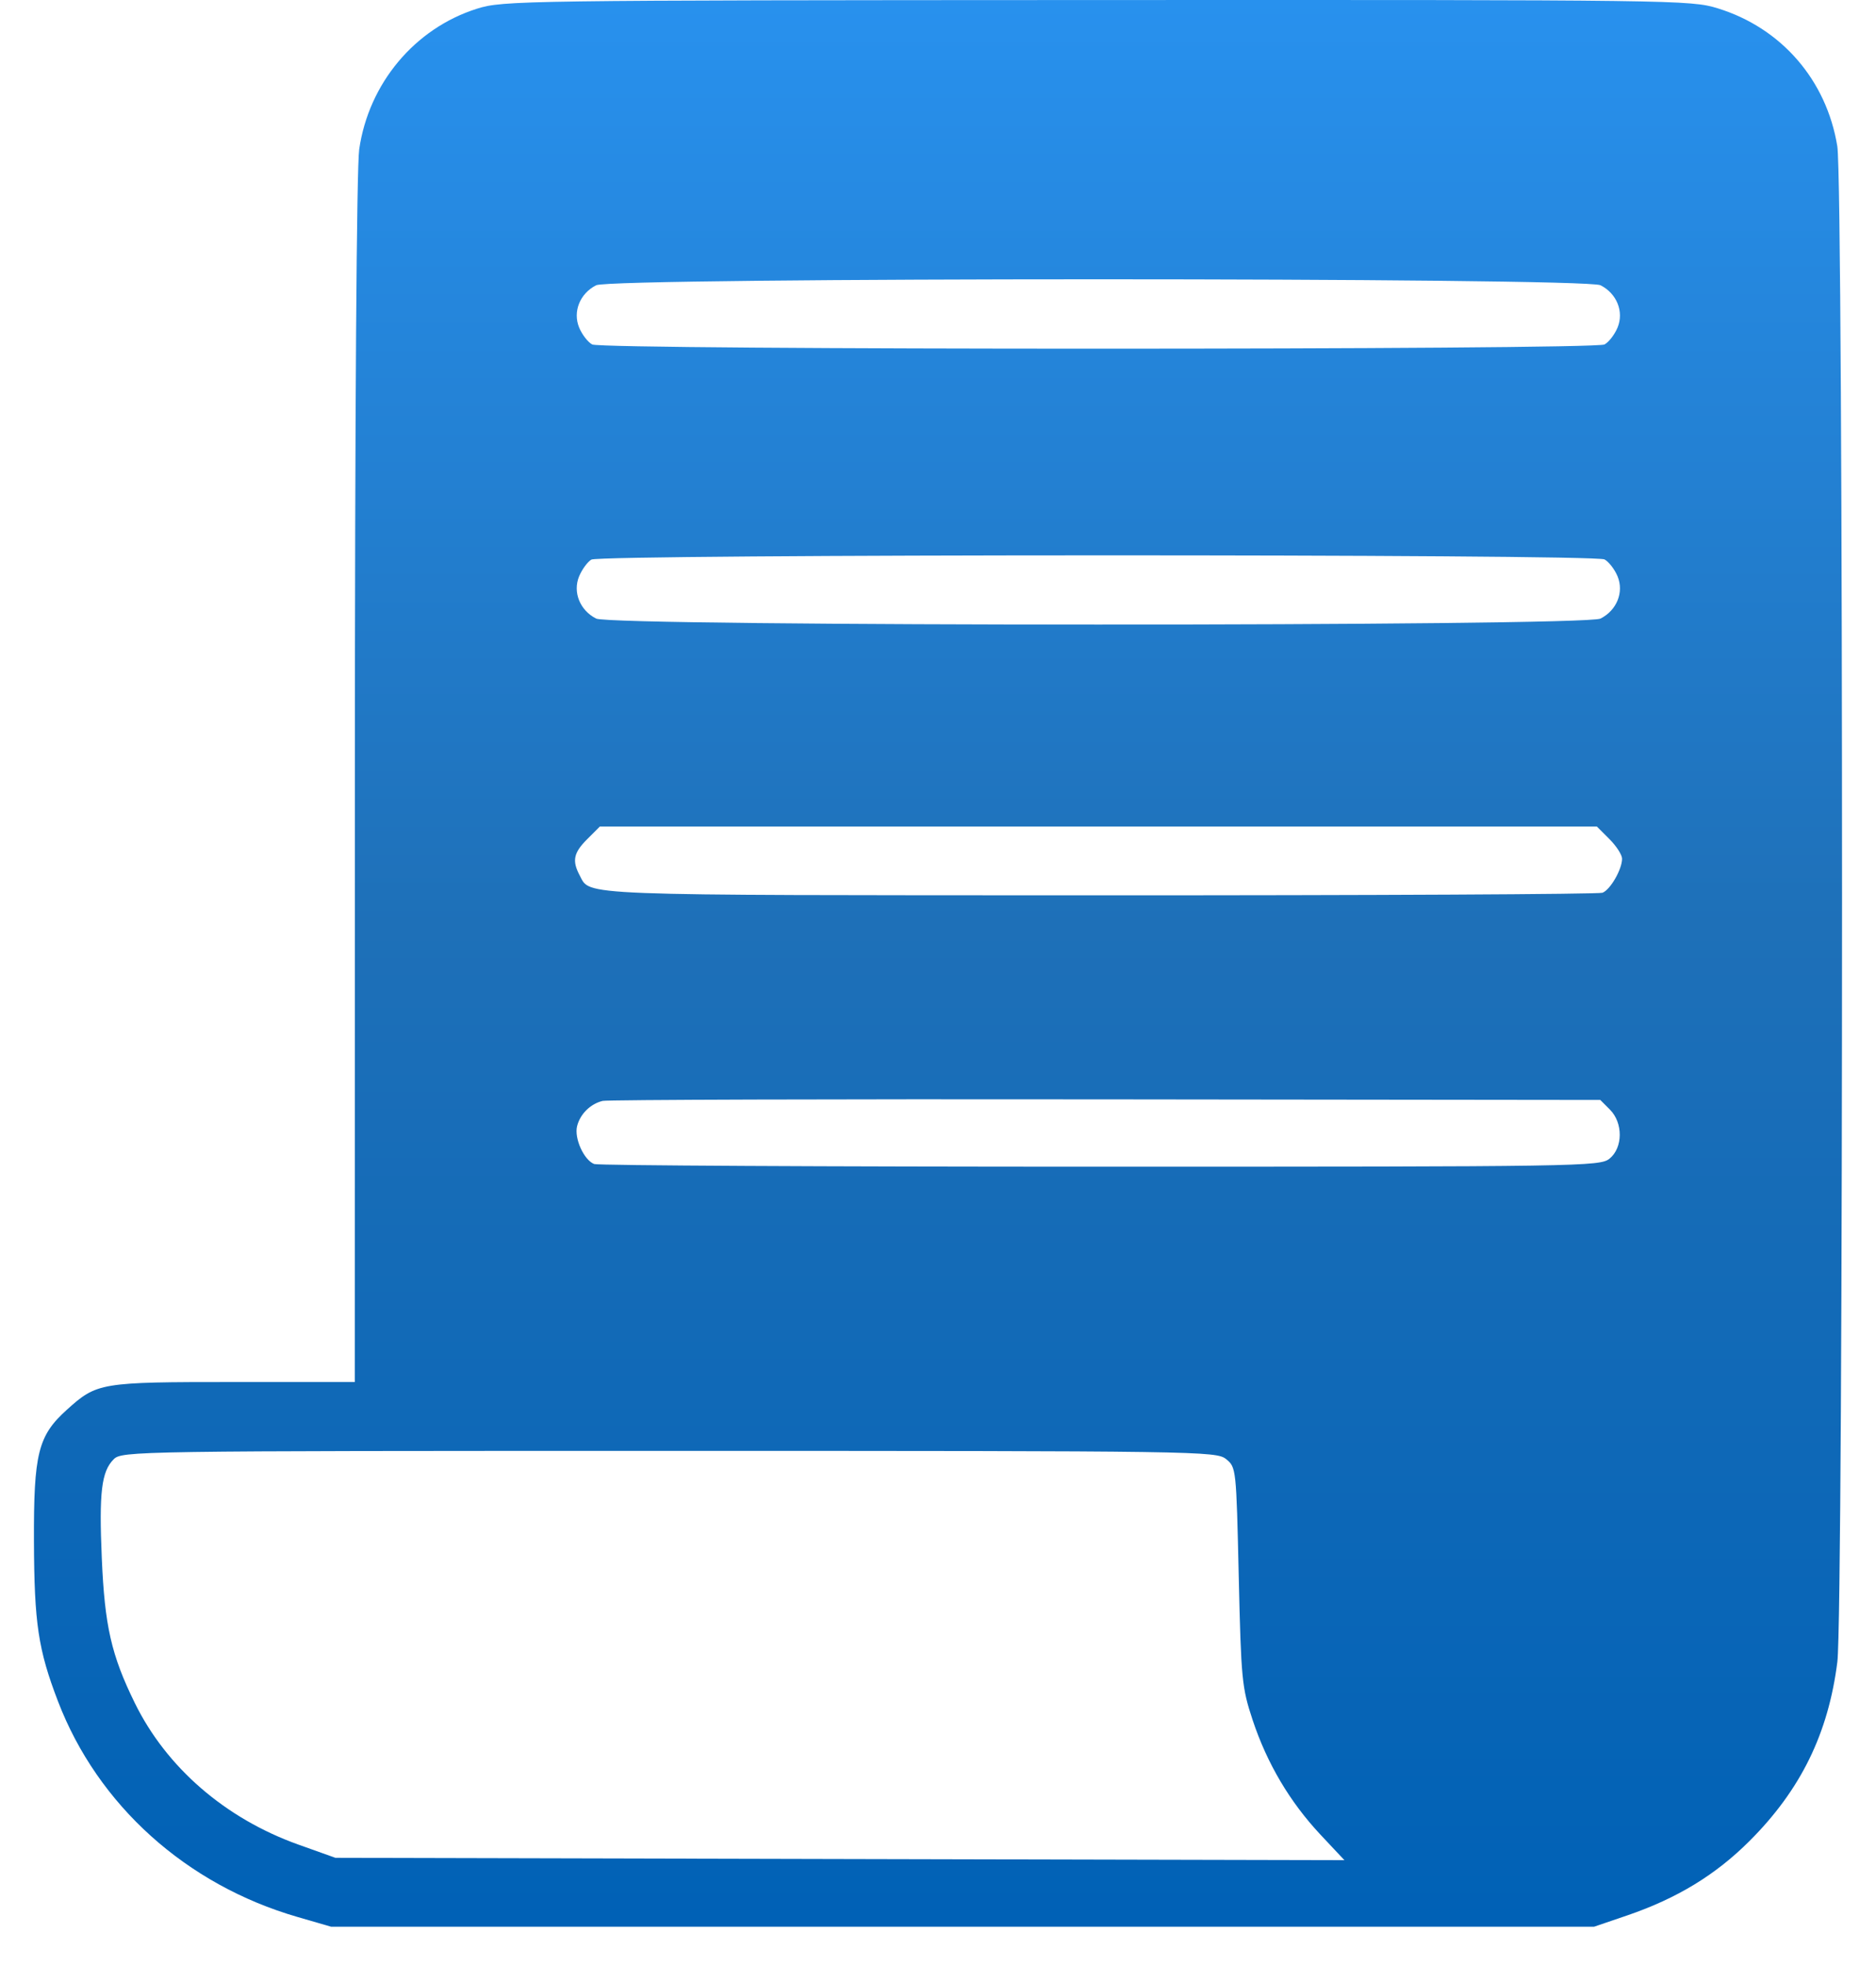 <svg width="42" height="44" viewBox="0 0 42 44" fill="none" xmlns="http://www.w3.org/2000/svg">
<path fill-rule="evenodd" clip-rule="evenodd" d="M10.678 0.195C9.286 0.635 8.256 1.866 8.042 3.341C7.984 3.743 7.946 9.177 7.945 17.462L7.943 30.93H5.238C2.241 30.93 2.172 30.941 1.494 31.553C0.852 32.132 0.753 32.53 0.76 34.495C0.767 36.332 0.855 36.92 1.298 38.075C2.189 40.399 4.169 42.181 6.661 42.902L7.413 43.12H21.55H35.688L36.428 42.868C37.543 42.487 38.407 41.962 39.169 41.201C40.315 40.056 40.933 38.795 41.135 37.191C41.275 36.069 41.275 4.142 41.134 3.275C40.893 1.792 39.882 0.626 38.456 0.186C37.853 0 37.518 -0.004 24.556 0.001C11.654 0.006 11.256 0.012 10.678 0.195ZM13.347 6.384C12.983 6.568 12.819 6.976 12.966 7.331C13.031 7.488 13.162 7.658 13.258 7.709C13.493 7.835 35.686 7.835 35.922 7.709C36.017 7.658 36.149 7.488 36.214 7.331C36.361 6.976 36.197 6.568 35.832 6.384C35.479 6.206 13.701 6.206 13.347 6.384ZM13.239 12.524C13.154 12.574 13.03 12.743 12.965 12.899C12.819 13.253 12.984 13.661 13.347 13.844C13.701 14.023 35.479 14.023 35.832 13.844C36.197 13.66 36.361 13.253 36.214 12.898C36.149 12.741 36.017 12.571 35.922 12.52C35.689 12.395 13.453 12.4 13.239 12.524ZM13.147 18.78C12.841 19.085 12.804 19.263 12.977 19.589C13.225 20.052 12.74 20.034 24.558 20.037C30.697 20.039 35.79 20.013 35.876 19.98C36.052 19.913 36.315 19.456 36.315 19.218C36.315 19.132 36.188 18.935 36.033 18.78L35.751 18.498H24.59H13.429L13.147 18.78ZM13.492 24.638C13.216 24.706 12.988 24.932 12.92 25.204C12.852 25.475 13.073 25.963 13.303 26.051C13.389 26.084 18.489 26.111 24.635 26.111C35.411 26.111 35.819 26.105 36.034 25.931C36.336 25.687 36.34 25.129 36.042 24.832L35.827 24.617L24.756 24.604C18.667 24.596 13.598 24.612 13.492 24.638ZM2.545 32.659C2.272 32.931 2.215 33.401 2.279 34.872C2.344 36.389 2.492 37.041 3.016 38.109C3.724 39.555 5.042 40.696 6.677 41.281L7.509 41.578L18.804 41.605L30.099 41.631L29.563 41.06C28.877 40.328 28.367 39.467 28.044 38.494C27.803 37.767 27.786 37.586 27.733 35.281C27.678 32.862 27.676 32.838 27.45 32.655C27.229 32.477 26.884 32.471 14.977 32.471C2.978 32.471 2.728 32.475 2.545 32.659Z" fill="url(#paint0_linear_63_4722)"/>
<defs>
<linearGradient id="paint0_linear_63_4722" x1="21" y1="0" x2="21" y2="43.12" gradientUnits="userSpaceOnUse">
<stop stop-color="#2891EE"/>
<stop offset="0.48" stop-color="#1E70B8"/>
<stop offset="1" stop-color="#0061B6"/>
</linearGradient>
</defs>
</svg>
